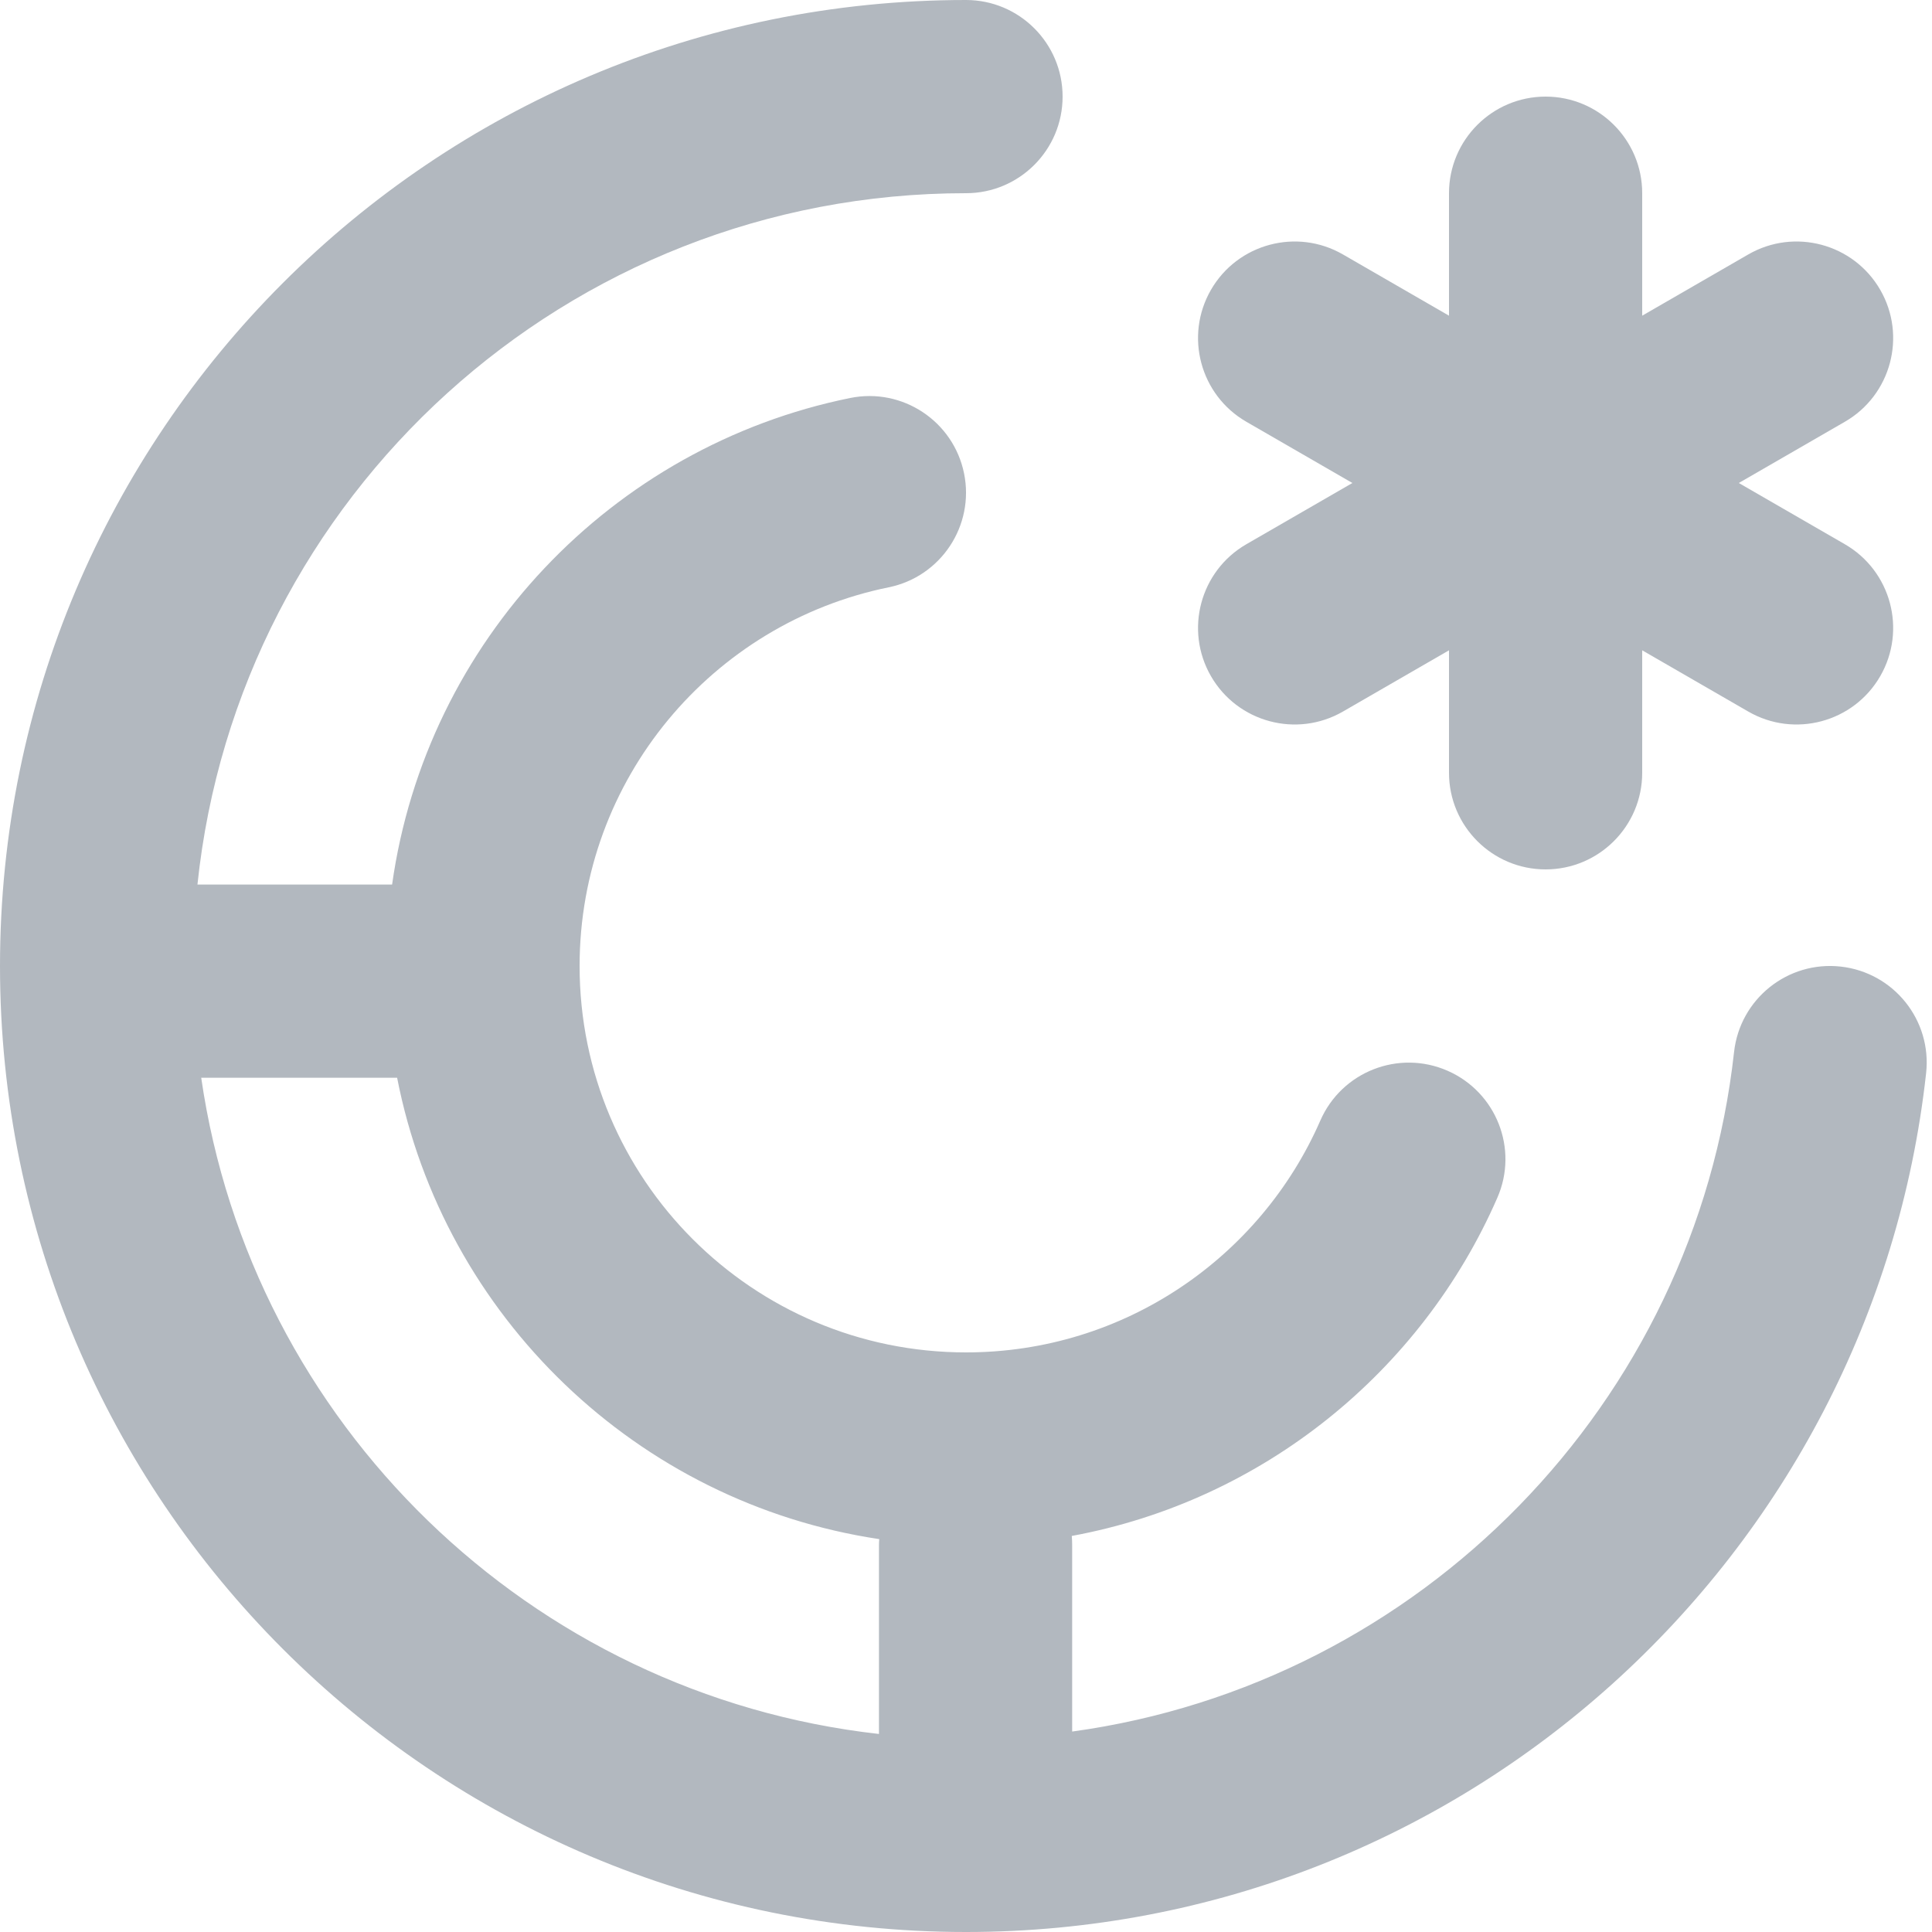 <svg width="20" height="20" viewBox="0 0 20 20" fill="none" xmlns="http://www.w3.org/2000/svg">
<path fill-rule="evenodd" clip-rule="evenodd" d="M2.044 9.157C2.465 5.135 5.866 2 10 2C10.552 2 11 1.552 11 1C11 0.448 10.552 0 10 0C4.477 0 0 4.477 0 10C0 15.523 4.477 20 10 20C15.148 20 19.386 16.111 19.939 11.11C20 10.561 19.604 10.067 19.055 10.006C18.506 9.945 18.012 10.341 17.951 10.89C17.549 14.527 14.707 17.429 11.099 17.925V16C11.099 15.966 11.098 15.933 11.095 15.9C13.076 15.535 14.716 14.196 15.5 12.4C15.722 11.894 15.49 11.305 14.984 11.084C14.478 10.863 13.889 11.094 13.668 11.6C13.05 13.014 11.639 14 10 14C7.791 14 6 12.209 6 10C6 8.066 7.374 6.451 9.199 6.08C9.74 5.97 10.09 5.442 9.98 4.901C9.87 4.36 9.342 4.01 8.801 4.12C6.332 4.621 4.413 6.637 4.059 9.157H2.044ZM4.111 11.157C4.594 13.628 6.594 15.557 9.102 15.933C9.1 15.955 9.099 15.977 9.099 16V17.95C5.487 17.545 2.601 14.734 2.083 11.157H4.111Z" fill="#B2B8BF"/>
<path d="M17 2C17 1.448 16.552 1 16 1C15.448 1 15 1.448 15 2V3.268L13.902 2.634C13.424 2.358 12.812 2.522 12.536 3C12.26 3.478 12.424 4.09 12.902 4.366L14 5L12.902 5.634C12.424 5.91 12.26 6.522 12.536 7C12.812 7.478 13.424 7.642 13.902 7.366L15 6.732V8C15 8.552 15.448 9 16 9C16.552 9 17 8.552 17 8V6.732L18.098 7.366C18.576 7.642 19.188 7.478 19.464 7C19.74 6.522 19.576 5.91 19.098 5.634L18 5L19.098 4.366C19.576 4.09 19.74 3.478 19.464 3C19.188 2.522 18.576 2.358 18.098 2.634L17 3.268V2Z" fill="#B2B8BF"/>
</svg>
